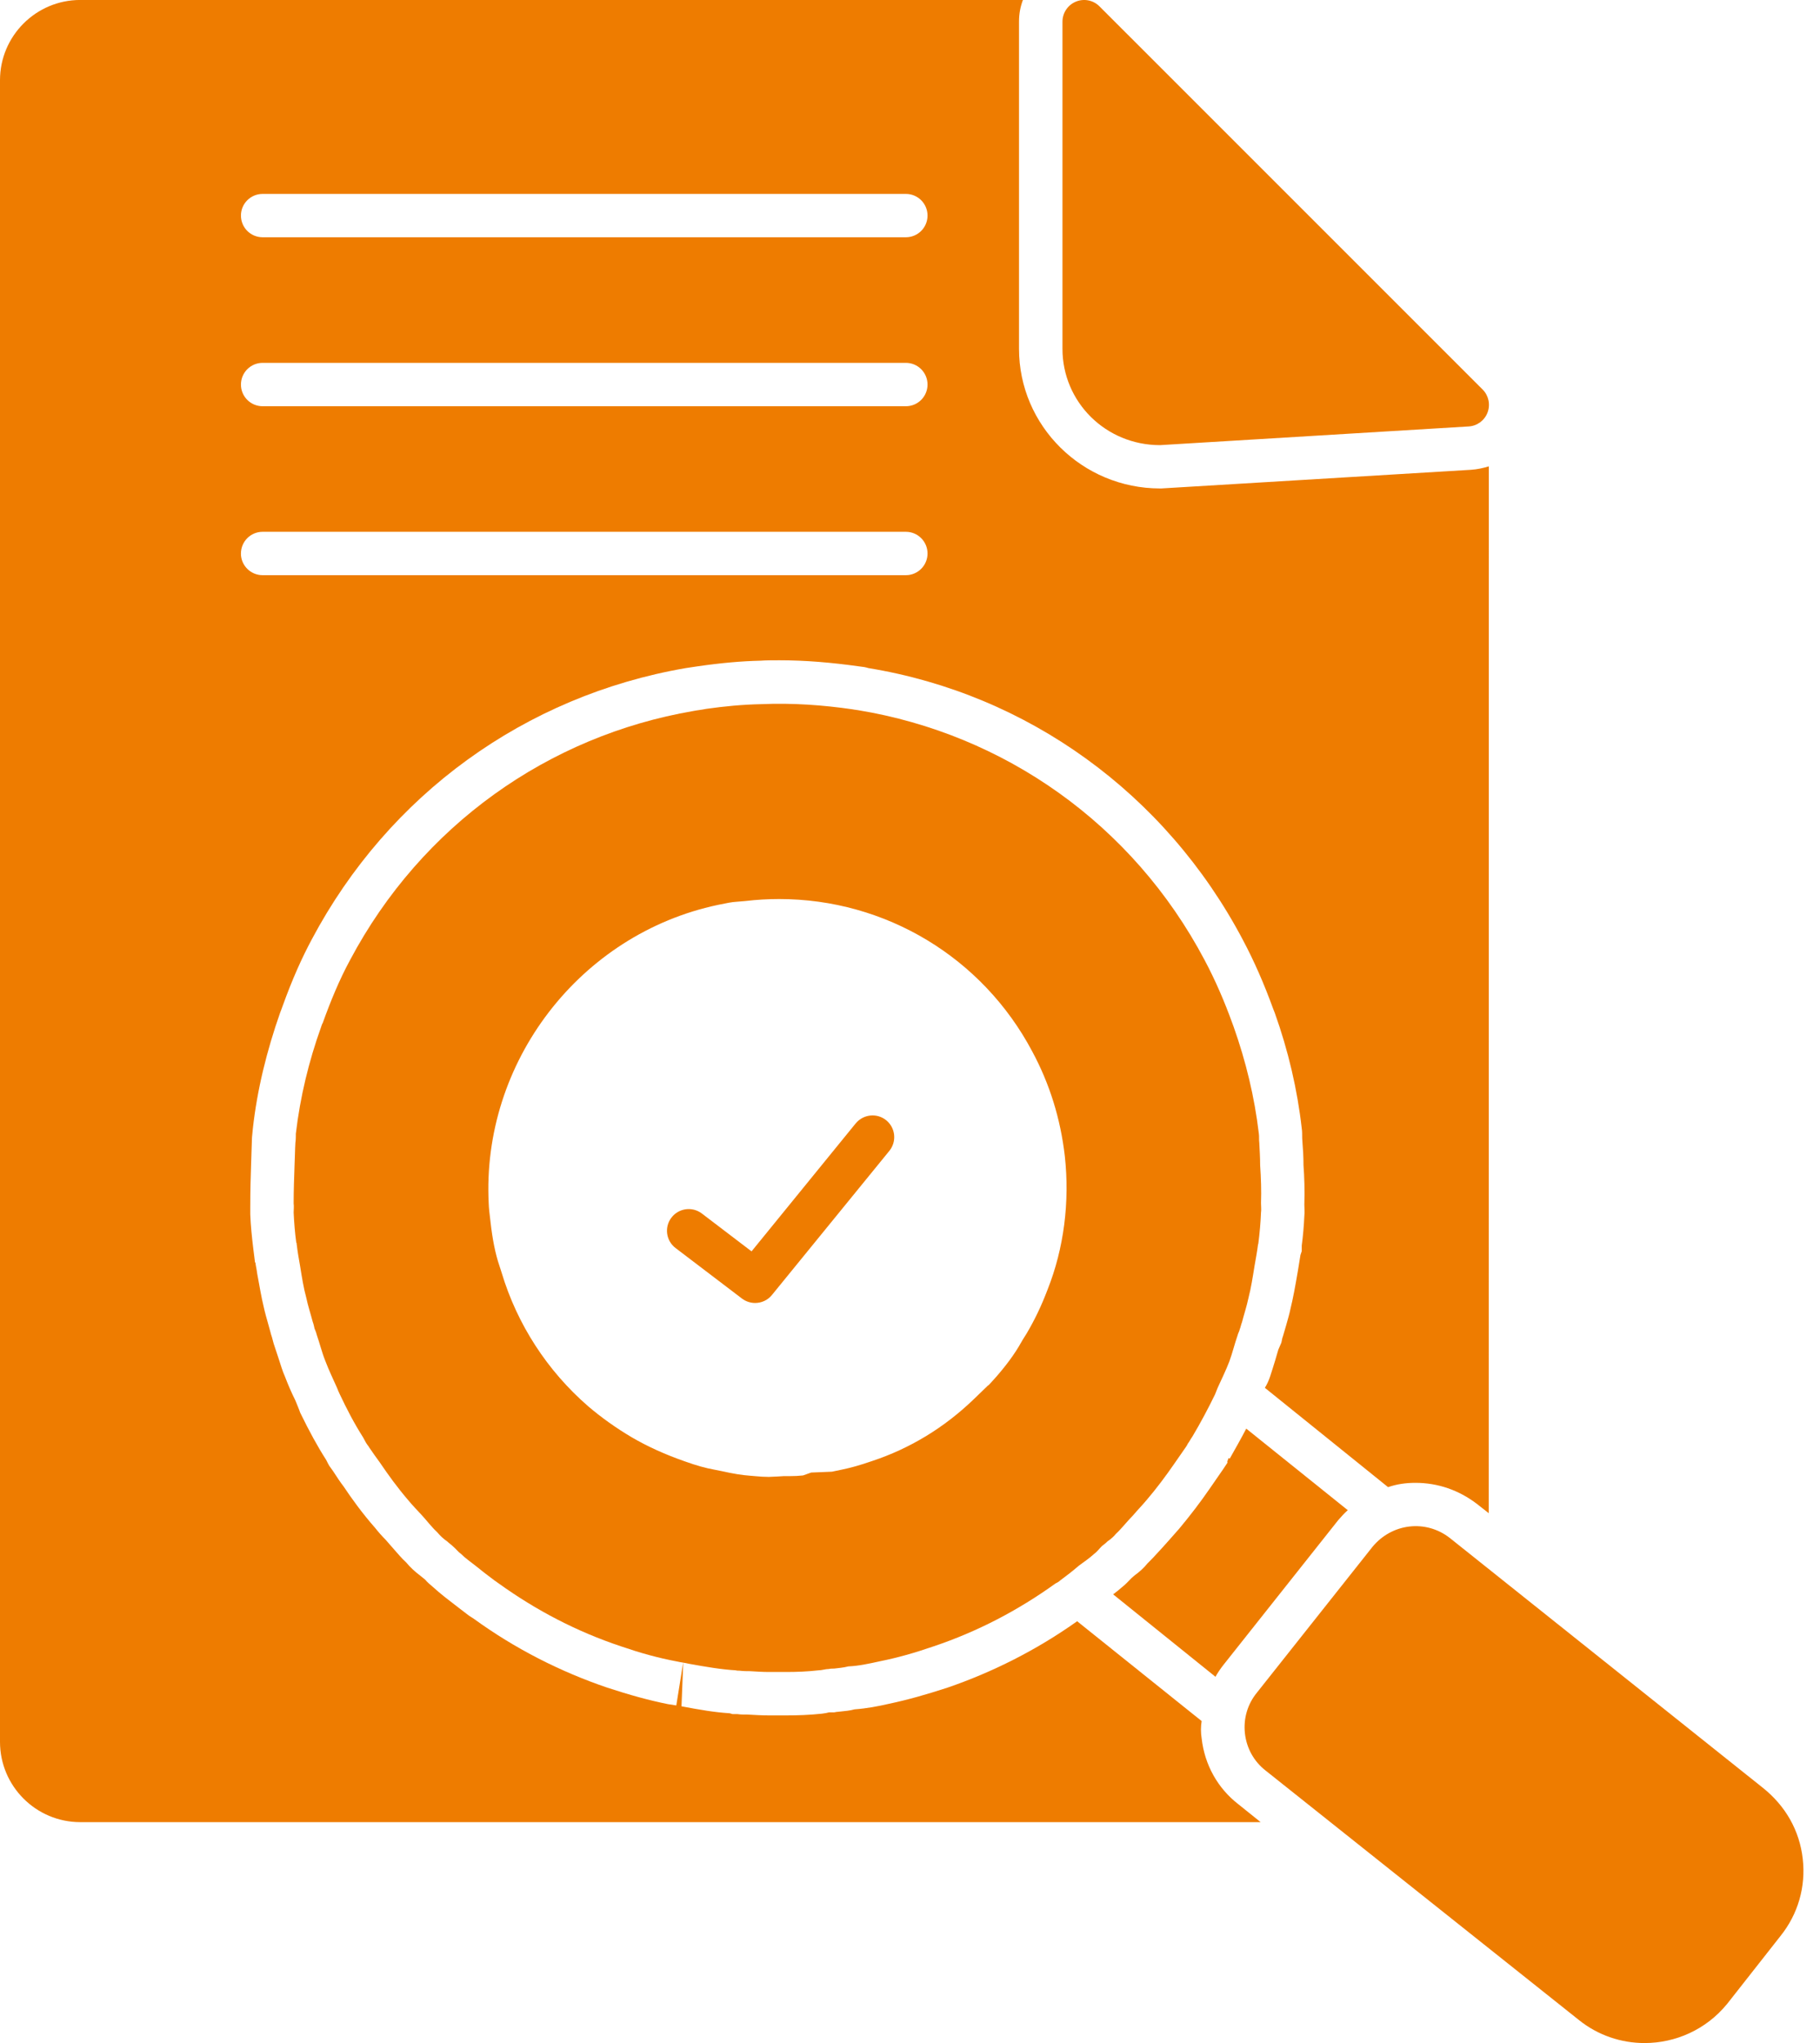 <svg width="49" height="55" viewBox="0 0 49 55" fill="none" xmlns="http://www.w3.org/2000/svg">
<path d="M32.352 46.798C32.327 46.634 32.327 46.483 32.352 46.331L29 43.644C27.914 44.415 26.733 45.011 25.508 45.432C24.936 45.618 24.444 45.758 23.943 45.864C23.639 45.934 23.335 45.992 23.008 46.016C22.88 46.051 22.751 46.062 22.634 46.074L22.517 46.086L22.459 46.097H22.319C22.284 46.109 22.213 46.121 22.132 46.132C21.805 46.167 21.489 46.179 21.162 46.179H20.707C20.52 46.179 20.321 46.167 20.123 46.156H20.064C20.017 46.156 19.936 46.156 19.855 46.144H19.725L19.644 46.121C19.247 46.097 18.838 46.027 18.348 45.934L18.395 44.759H18.393L18.208 45.91C18.138 45.899 18.056 45.887 17.986 45.876C17.46 45.77 16.958 45.63 16.351 45.432C15.078 44.999 13.863 44.381 12.753 43.575L12.625 43.493C12.438 43.352 12.262 43.213 12.064 43.061L11.959 42.979C11.854 42.897 11.749 42.804 11.644 42.711C11.574 42.652 11.504 42.594 11.445 42.523L11.317 42.419C11.177 42.314 11.048 42.197 10.931 42.056C10.814 41.951 10.72 41.834 10.616 41.718L10.381 41.449C10.277 41.344 10.184 41.239 10.102 41.134C9.752 40.737 9.459 40.328 9.249 40.013C9.167 39.908 9.074 39.767 8.968 39.604L8.91 39.522C8.852 39.452 8.817 39.37 8.781 39.3C8.548 38.938 8.326 38.529 8.081 38.027C8.069 37.981 7.952 37.7 7.952 37.7C7.847 37.49 7.752 37.268 7.672 37.058C7.602 36.906 7.555 36.731 7.496 36.556L7.368 36.17L7.321 35.995L7.298 35.925L7.286 35.878L7.228 35.668C7.181 35.504 7.135 35.341 7.099 35.178C7.041 34.944 6.983 34.605 6.923 34.278C6.913 34.185 6.889 34.091 6.876 33.986H6.866L6.819 33.612C6.784 33.321 6.749 32.993 6.738 32.69V32.503C6.738 32.047 6.749 31.685 6.761 31.323L6.784 30.622L6.808 30.377C6.923 29.338 7.182 28.286 7.543 27.259C7.555 27.235 7.578 27.165 7.613 27.072C7.87 26.359 8.127 25.787 8.396 25.285C10.463 21.395 14.13 18.732 18.463 17.985L18.778 17.938C19.421 17.845 19.958 17.798 20.472 17.786C20.624 17.775 20.81 17.775 20.986 17.775C21.675 17.775 22.375 17.833 23.123 17.938C23.24 17.95 23.31 17.962 23.38 17.985C27.666 18.686 31.38 21.36 33.459 25.296C33.763 25.868 34.03 26.476 34.276 27.153L34.322 27.27C34.685 28.286 34.93 29.337 35.047 30.377C35.059 30.447 35.059 30.54 35.059 30.645C35.082 30.937 35.094 31.147 35.094 31.369C35.117 31.673 35.129 32.047 35.117 32.432C35.117 32.525 35.129 32.63 35.117 32.735C35.105 32.992 35.082 33.273 35.047 33.529V33.681L35.012 33.786C34.989 33.927 34.965 34.067 34.942 34.219C34.872 34.627 34.813 34.954 34.743 35.235C34.72 35.351 34.674 35.515 34.627 35.678L34.545 35.959L34.522 36.029C34.522 36.04 34.498 36.145 34.498 36.145L34.417 36.332C34.393 36.425 34.358 36.519 34.335 36.612C34.288 36.764 34.242 36.916 34.195 37.056C34.16 37.161 34.113 37.267 34.054 37.36L37.371 40.034C37.605 39.953 37.85 39.918 38.107 39.918C38.715 39.918 39.275 40.116 39.754 40.478L40.081 40.735L40.084 12.554C39.932 12.601 39.769 12.636 39.605 12.647L31.266 13.149H31.231C29.14 13.149 27.435 11.467 27.435 9.389L27.435 0.583C27.435 0.373 27.47 0.186 27.54 -0.001H2.161C0.969 -0.001 0 0.968 0 2.16V46.891C0 48.083 0.969 49.052 2.161 49.052H33.94L33.344 48.573C32.784 48.141 32.433 47.51 32.352 46.798M7.071 5.22H24.389C24.711 5.22 24.972 5.481 24.972 5.803C24.972 6.127 24.711 6.387 24.389 6.387H7.071C6.748 6.387 6.487 6.127 6.487 5.803C6.487 5.481 6.748 5.22 7.071 5.22ZM7.071 9.768H24.389C24.711 9.768 24.972 10.03 24.972 10.352C24.972 10.675 24.711 10.936 24.389 10.936L7.071 10.936C6.748 10.936 6.487 10.675 6.487 10.353C6.487 10.03 6.748 9.768 7.071 9.768ZM6.487 14.9C6.487 14.578 6.748 14.316 7.071 14.316H24.388C24.711 14.316 24.972 14.578 24.972 14.9C24.972 15.223 24.71 15.484 24.388 15.484L7.071 15.484C6.748 15.484 6.486 15.223 6.486 14.9" fill="#EE7C00"/>
<path d="M31.231 11.983H31.233L39.539 11.48C39.769 11.467 39.968 11.32 40.049 11.106C40.13 10.89 40.079 10.648 39.917 10.486L29.602 0.172C29.436 0.004 29.184 -0.046 28.966 0.044C28.748 0.134 28.605 0.348 28.605 0.584V9.391C28.605 10.821 29.768 11.983 31.231 11.983Z" fill="#EE7C00"/>
<path d="M20.33 35.076C20.501 35.076 20.669 35.003 20.783 34.861L23.945 30.98C24.148 30.729 24.11 30.361 23.86 30.158C23.61 29.954 23.243 29.994 23.038 30.242L20.234 33.687L18.895 32.667C18.638 32.472 18.27 32.523 18.076 32.78C17.881 33.036 17.931 33.402 18.188 33.597L19.977 34.958C20.083 35.038 20.208 35.076 20.33 35.076" fill="#EE7C00"/>
<path d="M48.535 50.037C48.45 49.285 48.078 48.614 47.443 48.113L39.034 41.403C38.39 40.899 37.477 41.002 36.949 41.644L33.84 45.566C33.588 45.874 33.473 46.264 33.517 46.663C33.562 47.063 33.76 47.418 34.071 47.661L42.508 54.378C43.028 54.796 43.653 54.999 44.277 54.999C45.104 54.999 45.927 54.642 46.492 53.954C46.493 53.952 46.496 53.948 46.499 53.946L47.934 52.12C48.408 51.531 48.622 50.792 48.535 50.037Z" fill="#EE7C00"/>
<path d="M18.393 44.758C18.448 44.768 18.502 44.777 18.556 44.79C19 44.871 19.421 44.942 19.806 44.965C19.841 44.975 19.876 44.975 19.911 44.975C20.016 44.988 20.098 44.988 20.191 44.988C20.367 44.999 20.541 45.01 20.705 45.01H21.161C21.453 45.01 21.744 44.999 22.037 44.965C22.13 44.965 22.224 44.929 22.317 44.929C22.364 44.918 22.41 44.918 22.457 44.918C22.562 44.905 22.703 44.895 22.843 44.859C23.111 44.848 23.38 44.79 23.707 44.718C24.163 44.626 24.618 44.498 25.132 44.321C26.312 43.925 27.41 43.352 28.414 42.629C28.461 42.606 28.507 42.582 28.543 42.546C28.718 42.417 28.881 42.291 29.045 42.149C29.185 42.045 29.325 41.952 29.454 41.834C29.535 41.776 29.594 41.693 29.664 41.623C29.722 41.578 29.77 41.542 29.816 41.495C29.921 41.425 30.003 41.344 30.038 41.297C30.202 41.145 30.342 40.958 30.505 40.794C30.622 40.655 30.75 40.525 30.867 40.385C31.136 40.071 31.381 39.742 31.615 39.404C31.72 39.253 31.825 39.101 31.93 38.95C31.942 38.925 31.965 38.903 31.977 38.867C32.023 38.809 32.047 38.75 32.105 38.669C32.327 38.295 32.526 37.921 32.713 37.536C32.736 37.477 32.76 37.419 32.783 37.36C32.888 37.127 33.005 36.893 33.098 36.649C33.18 36.427 33.238 36.182 33.32 35.947C33.332 35.89 33.367 35.843 33.378 35.783C33.402 35.725 33.413 35.655 33.437 35.598C33.495 35.375 33.565 35.166 33.612 34.944C33.682 34.675 33.729 34.37 33.776 34.078C33.81 33.88 33.846 33.694 33.869 33.507C33.869 33.494 33.88 33.484 33.88 33.461C33.915 33.192 33.939 32.91 33.95 32.642C33.962 32.561 33.95 32.48 33.95 32.386C33.962 32.048 33.95 31.709 33.927 31.37C33.927 31.172 33.915 30.973 33.904 30.762C33.892 30.681 33.904 30.598 33.892 30.518C33.775 29.524 33.541 28.567 33.215 27.645C33.203 27.609 33.191 27.585 33.18 27.55C32.969 26.966 32.724 26.395 32.432 25.846C30.494 22.178 27.025 19.761 23.101 19.118C23.054 19.108 23.007 19.108 22.96 19.096C22.155 18.979 21.337 18.92 20.496 18.956C19.994 18.966 19.503 19.013 19.013 19.083C18.896 19.108 18.779 19.118 18.663 19.141C14.774 19.808 11.351 22.214 9.424 25.846C9.133 26.383 8.899 26.955 8.689 27.539C8.665 27.575 8.654 27.622 8.642 27.655C8.315 28.568 8.082 29.524 7.965 30.518C7.965 30.599 7.965 30.682 7.953 30.762C7.941 30.96 7.941 31.159 7.93 31.37C7.918 31.709 7.906 32.058 7.906 32.397C7.918 32.48 7.906 32.562 7.906 32.642C7.918 32.911 7.941 33.192 7.976 33.448C7.988 33.461 7.988 33.484 7.988 33.495C8.011 33.694 8.046 33.893 8.081 34.091C8.128 34.383 8.174 34.675 8.245 34.931C8.291 35.154 8.362 35.363 8.42 35.585C8.443 35.645 8.455 35.702 8.467 35.761C8.49 35.82 8.513 35.867 8.525 35.924C8.607 36.159 8.665 36.404 8.759 36.637C8.852 36.882 8.969 37.127 9.074 37.361C9.097 37.419 9.12 37.477 9.144 37.525C9.331 37.921 9.529 38.307 9.775 38.693C9.81 38.751 9.833 38.81 9.88 38.879C9.903 38.914 9.927 38.937 9.938 38.962C10.031 39.102 10.125 39.229 10.218 39.358C10.464 39.72 10.709 40.059 11.001 40.397C11.106 40.526 11.234 40.655 11.351 40.783C11.491 40.934 11.62 41.109 11.772 41.249C11.841 41.331 11.935 41.425 12.04 41.495C12.087 41.541 12.145 41.578 12.204 41.636C12.274 41.693 12.332 41.776 12.414 41.833C12.531 41.951 12.671 42.045 12.8 42.148C12.975 42.289 13.138 42.417 13.313 42.546C13.348 42.569 13.395 42.605 13.431 42.629C14.435 43.351 15.533 43.925 16.724 44.321C17.238 44.497 17.693 44.626 18.242 44.73C18.291 44.742 18.341 44.75 18.393 44.758ZM17.012 38.694C16.591 38.446 16.189 38.159 15.834 37.856C14.733 36.9 13.922 35.651 13.503 34.252L13.445 34.072C13.338 33.761 13.257 33.358 13.204 32.875C13.175 32.648 13.163 32.527 13.158 32.407C12.96 28.591 15.615 25.146 19.328 24.36C19.561 24.31 19.721 24.282 19.803 24.278L20.065 24.256C20.368 24.22 20.674 24.202 20.977 24.202C23.84 24.202 26.45 25.774 27.791 28.305C28.263 29.182 28.552 30.119 28.668 31.12C28.804 32.353 28.644 33.605 28.206 34.711C28.036 35.159 27.858 35.528 27.643 35.893C27.57 36.008 27.502 36.116 27.423 36.258C27.236 36.569 26.952 36.935 26.616 37.289L26.598 37.299L26.214 37.67C25.42 38.434 24.499 38.994 23.477 39.332C23.142 39.448 22.9 39.514 22.676 39.56L22.399 39.618L21.839 39.641L21.62 39.719C21.503 39.732 21.385 39.737 21.269 39.737H21.103C21.103 39.737 20.779 39.758 20.7 39.758C20.58 39.758 20.462 39.75 20.345 39.739L20.19 39.726C19.977 39.711 19.739 39.672 19.441 39.605L19.221 39.561C19.006 39.523 18.753 39.453 18.451 39.345C17.91 39.157 17.439 38.943 17.012 38.694" fill="#EE7C00"/>
<path d="M32.572 40.07C32.315 40.444 32.046 40.794 31.754 41.145C31.696 41.214 31.229 41.74 31.17 41.798C31.077 41.904 30.983 41.998 30.891 42.09C30.797 42.208 30.68 42.313 30.552 42.406C30.528 42.429 30.493 42.453 30.458 42.488C30.388 42.558 30.307 42.651 30.201 42.733C30.119 42.803 30.049 42.862 29.969 42.92L32.724 45.139C32.782 45.034 32.853 44.929 32.935 44.824L36.029 40.922C36.111 40.829 36.193 40.736 36.286 40.654L33.553 38.459C33.413 38.727 33.261 38.996 33.109 39.265L33.075 39.253C33.063 39.288 33.051 39.323 33.039 39.358L33.051 39.37L32.935 39.545L32.572 40.07Z" fill="#EE7C00"/>
</svg>

